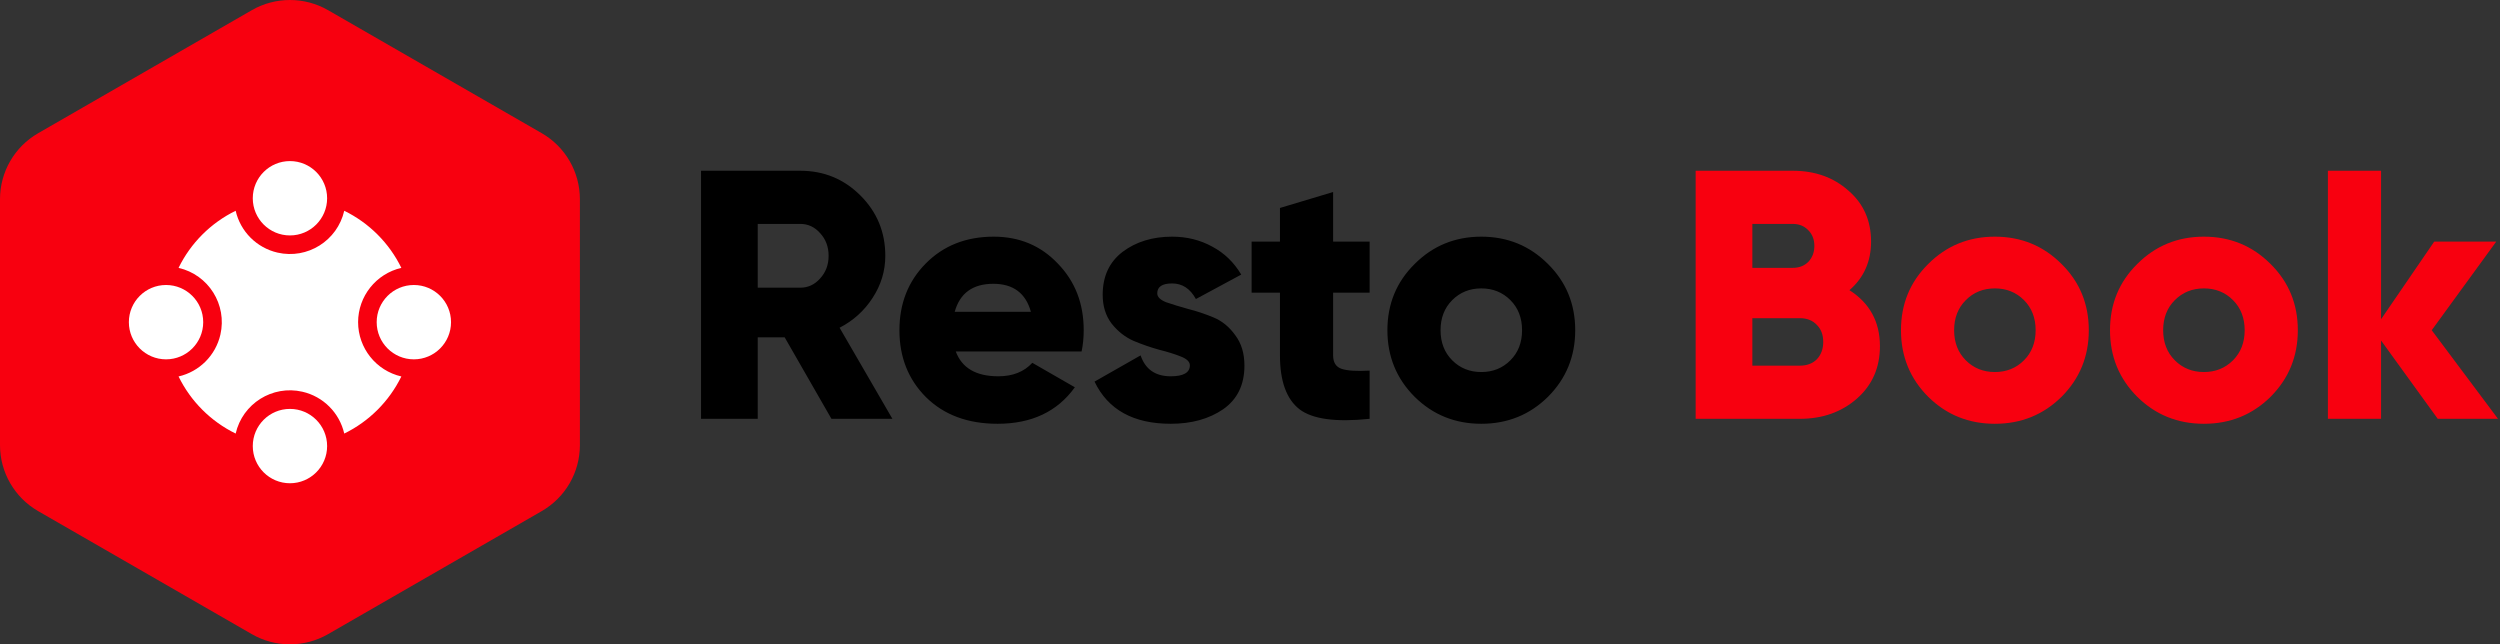 <svg width="776" height="200" viewBox="0 0 776 200" fill="none" xmlns="http://www.w3.org/2000/svg">
<rect x="0" y="0" width="776" height="200" fill="#333333" stroke="none"/>
<path d="M89.994 200H89.971C85.837 199.999 81.773 198.914 78.187 196.851L11.818 158.636C4.522 154.422 0.02 146.645 0 138.22V61.787C0.014 53.359 4.518 45.576 11.818 41.363L78.187 3.147C85.503 -1.049 94.496 -1.049 101.812 3.147L168.181 41.356C175.475 45.571 179.978 53.35 180 61.775V138.21C179.984 146.64 175.479 154.423 168.177 158.637L101.808 196.853C98.219 198.913 94.155 199.997 90.016 199.997L89.994 200Z" fill="#F8000F"/>
<path d="M78.462 138.463C78.462 132.09 83.628 126.924 90 126.924C96.372 126.924 101.538 132.09 101.538 138.463C101.538 144.834 96.372 150.001 90 150.001C83.628 150.001 78.462 144.834 78.462 138.463ZM116.923 100.001C116.923 93.628 122.089 88.463 128.462 88.463C134.834 88.463 140 93.628 140 100.001C140 106.373 134.834 111.54 128.462 111.54C122.089 111.54 116.923 106.373 116.923 100.001ZM40 100.001C40 93.628 45.166 88.463 51.538 88.463C57.911 88.463 63.077 93.628 63.077 100.001C63.077 106.373 57.911 111.54 51.538 111.54C45.166 111.54 40 106.373 40 100.001ZM78.462 61.54C78.462 55.167 83.628 50.001 90 50.001C96.372 50.001 101.538 55.167 101.538 61.54C101.538 67.912 96.372 73.078 90 73.078C83.628 73.078 78.462 67.912 78.462 61.54Z" fill="white"/>
<path d="M111.155 100C111.168 91.945 116.732 84.963 124.58 83.148C120.807 75.433 114.569 69.195 106.854 65.422C104.718 74.73 95.441 80.543 86.134 78.408C79.675 76.926 74.63 71.882 73.149 65.422C65.433 69.196 59.196 75.434 55.424 83.148C64.731 85.283 70.545 94.559 68.41 103.866C66.929 110.326 61.884 115.371 55.424 116.852C59.196 124.569 65.433 130.806 73.15 134.578C75.284 125.271 84.559 119.457 93.866 121.592C100.327 123.073 105.372 128.118 106.854 134.578C114.569 130.806 120.807 124.569 124.58 116.853C116.732 115.04 111.168 108.056 111.155 100Z" fill="white"/>
<path d="M258.08 130L243.56 104.7H235.2V130H217.6V53H248.4C255.733 53 261.967 55.567 267.1 60.7C272.233 65.833 274.8 72.067 274.8 79.4C274.8 84.093 273.48 88.457 270.84 92.49C268.273 96.45 264.863 99.53 260.61 101.73L277 130H258.08ZM235.2 69.5V89.3H248.4C250.82 89.3 252.873 88.347 254.56 86.44C256.32 84.533 257.2 82.187 257.2 79.4C257.2 76.613 256.32 74.267 254.56 72.36C252.873 70.453 250.82 69.5 248.4 69.5H235.2ZM296.673 109.1C298.579 114.233 302.979 116.8 309.873 116.8C314.346 116.8 317.866 115.407 320.433 112.62L333.633 120.21C328.206 127.763 320.213 131.54 309.653 131.54C300.413 131.54 293.006 128.79 287.433 123.29C281.933 117.79 279.183 110.86 279.183 102.5C279.183 94.213 281.896 87.32 287.323 81.82C292.823 76.247 299.863 73.46 308.443 73.46C316.436 73.46 323.073 76.247 328.353 81.82C333.706 87.32 336.383 94.213 336.383 102.5C336.383 104.847 336.163 107.047 335.723 109.1H296.673ZM296.343 96.78H319.993C318.379 90.987 314.493 88.09 308.333 88.09C301.953 88.09 297.956 90.987 296.343 96.78ZM359.213 91.06C359.213 92.16 360.13 93.077 361.963 93.81C363.87 94.47 366.143 95.167 368.783 95.9C371.423 96.56 374.063 97.44 376.703 98.54C379.343 99.64 381.58 101.473 383.413 104.04C385.32 106.533 386.273 109.687 386.273 113.5C386.273 119.44 384.073 123.95 379.673 127.03C375.273 130.037 369.846 131.54 363.393 131.54C351.806 131.54 343.923 127.177 339.743 118.45L354.043 110.31C355.51 114.637 358.626 116.8 363.393 116.8C367.353 116.8 369.333 115.663 369.333 113.39C369.333 112.29 368.38 111.373 366.473 110.64C364.64 109.907 362.403 109.21 359.763 108.55C357.123 107.817 354.483 106.9 351.843 105.8C349.203 104.627 346.93 102.83 345.023 100.41C343.19 97.99 342.273 95.02 342.273 91.5C342.273 85.78 344.326 81.343 348.433 78.19C352.613 75.037 357.746 73.46 363.833 73.46C368.38 73.46 372.523 74.487 376.263 76.54C380.003 78.52 383.01 81.417 385.283 85.23L371.203 92.82C369.443 89.593 366.986 87.98 363.833 87.98C360.753 87.98 359.213 89.007 359.213 91.06ZM425.13 90.84H413.8V110.31C413.8 112.51 414.68 113.903 416.44 114.49C418.2 115.077 421.096 115.26 425.13 115.04V130C414.643 131.1 407.383 130.11 403.35 127.03C399.316 123.877 397.3 118.303 397.3 110.31V90.84H388.5V75H397.3V64.55L413.8 59.6V75H425.13V90.84ZM480.478 123.18C474.831 128.753 467.938 131.54 459.798 131.54C451.658 131.54 444.764 128.753 439.118 123.18C433.471 117.533 430.648 110.64 430.648 102.5C430.648 94.36 433.471 87.503 439.118 81.93C444.764 76.283 451.658 73.46 459.798 73.46C467.938 73.46 474.831 76.283 480.478 81.93C486.124 87.503 488.948 94.36 488.948 102.5C488.948 110.64 486.124 117.533 480.478 123.18ZM450.778 111.85C453.198 114.27 456.204 115.48 459.798 115.48C463.391 115.48 466.398 114.27 468.818 111.85C471.238 109.43 472.448 106.313 472.448 102.5C472.448 98.687 471.238 95.57 468.818 93.15C466.398 90.73 463.391 89.52 459.798 89.52C456.204 89.52 453.198 90.73 450.778 93.15C448.358 95.57 447.148 98.687 447.148 102.5C447.148 106.313 448.358 109.43 450.778 111.85Z" fill="black"/>
<path d="M574.07 90.07C580.377 94.103 583.53 99.897 583.53 107.45C583.53 114.123 581.147 119.55 576.38 123.73C571.614 127.91 565.71 130 558.67 130H526.33V53H556.47C563.364 53 569.12 55.053 573.74 59.16C578.434 63.193 580.78 68.473 580.78 75C580.78 81.16 578.544 86.183 574.07 90.07ZM556.47 69.5H543.93V83.14H556.47C558.45 83.14 560.064 82.517 561.31 81.27C562.557 79.95 563.18 78.3 563.18 76.32C563.18 74.34 562.557 72.727 561.31 71.48C560.064 70.16 558.45 69.5 556.47 69.5ZM558.67 113.5C560.87 113.5 562.63 112.84 563.95 111.52C565.27 110.127 565.93 108.33 565.93 106.13C565.93 103.93 565.27 102.17 563.95 100.85C562.63 99.457 560.87 98.76 558.67 98.76H543.93V113.5H558.67ZM639.892 123.18C634.245 128.753 627.352 131.54 619.212 131.54C611.072 131.54 604.178 128.753 598.532 123.18C592.885 117.533 590.062 110.64 590.062 102.5C590.062 94.36 592.885 87.503 598.532 81.93C604.178 76.283 611.072 73.46 619.212 73.46C627.352 73.46 634.245 76.283 639.892 81.93C645.538 87.503 648.362 94.36 648.362 102.5C648.362 110.64 645.538 117.533 639.892 123.18ZM610.192 111.85C612.612 114.27 615.618 115.48 619.212 115.48C622.805 115.48 625.812 114.27 628.232 111.85C630.652 109.43 631.862 106.313 631.862 102.5C631.862 98.687 630.652 95.57 628.232 93.15C625.812 90.73 622.805 89.52 619.212 89.52C615.618 89.52 612.612 90.73 610.192 93.15C607.772 95.57 606.562 98.687 606.562 102.5C606.562 106.313 607.772 109.43 610.192 111.85ZM704.775 123.18C699.128 128.753 692.235 131.54 684.095 131.54C675.955 131.54 669.061 128.753 663.415 123.18C657.768 117.533 654.945 110.64 654.945 102.5C654.945 94.36 657.768 87.503 663.415 81.93C669.061 76.283 675.955 73.46 684.095 73.46C692.235 73.46 699.128 76.283 704.775 81.93C710.421 87.503 713.245 94.36 713.245 102.5C713.245 110.64 710.421 117.533 704.775 123.18ZM675.075 111.85C677.495 114.27 680.501 115.48 684.095 115.48C687.688 115.48 690.695 114.27 693.115 111.85C695.535 109.43 696.745 106.313 696.745 102.5C696.745 98.687 695.535 95.57 693.115 93.15C690.695 90.73 687.688 89.52 684.095 89.52C680.501 89.52 677.495 90.73 675.075 93.15C672.655 95.57 671.445 98.687 671.445 102.5C671.445 106.313 672.655 109.43 675.075 111.85ZM775.377 130H756.677L739.077 105.69V130H722.577V53H739.077V99.09L755.577 75H774.827L754.807 102.5L775.377 130Z" fill="#F8000F"/>
</svg>
